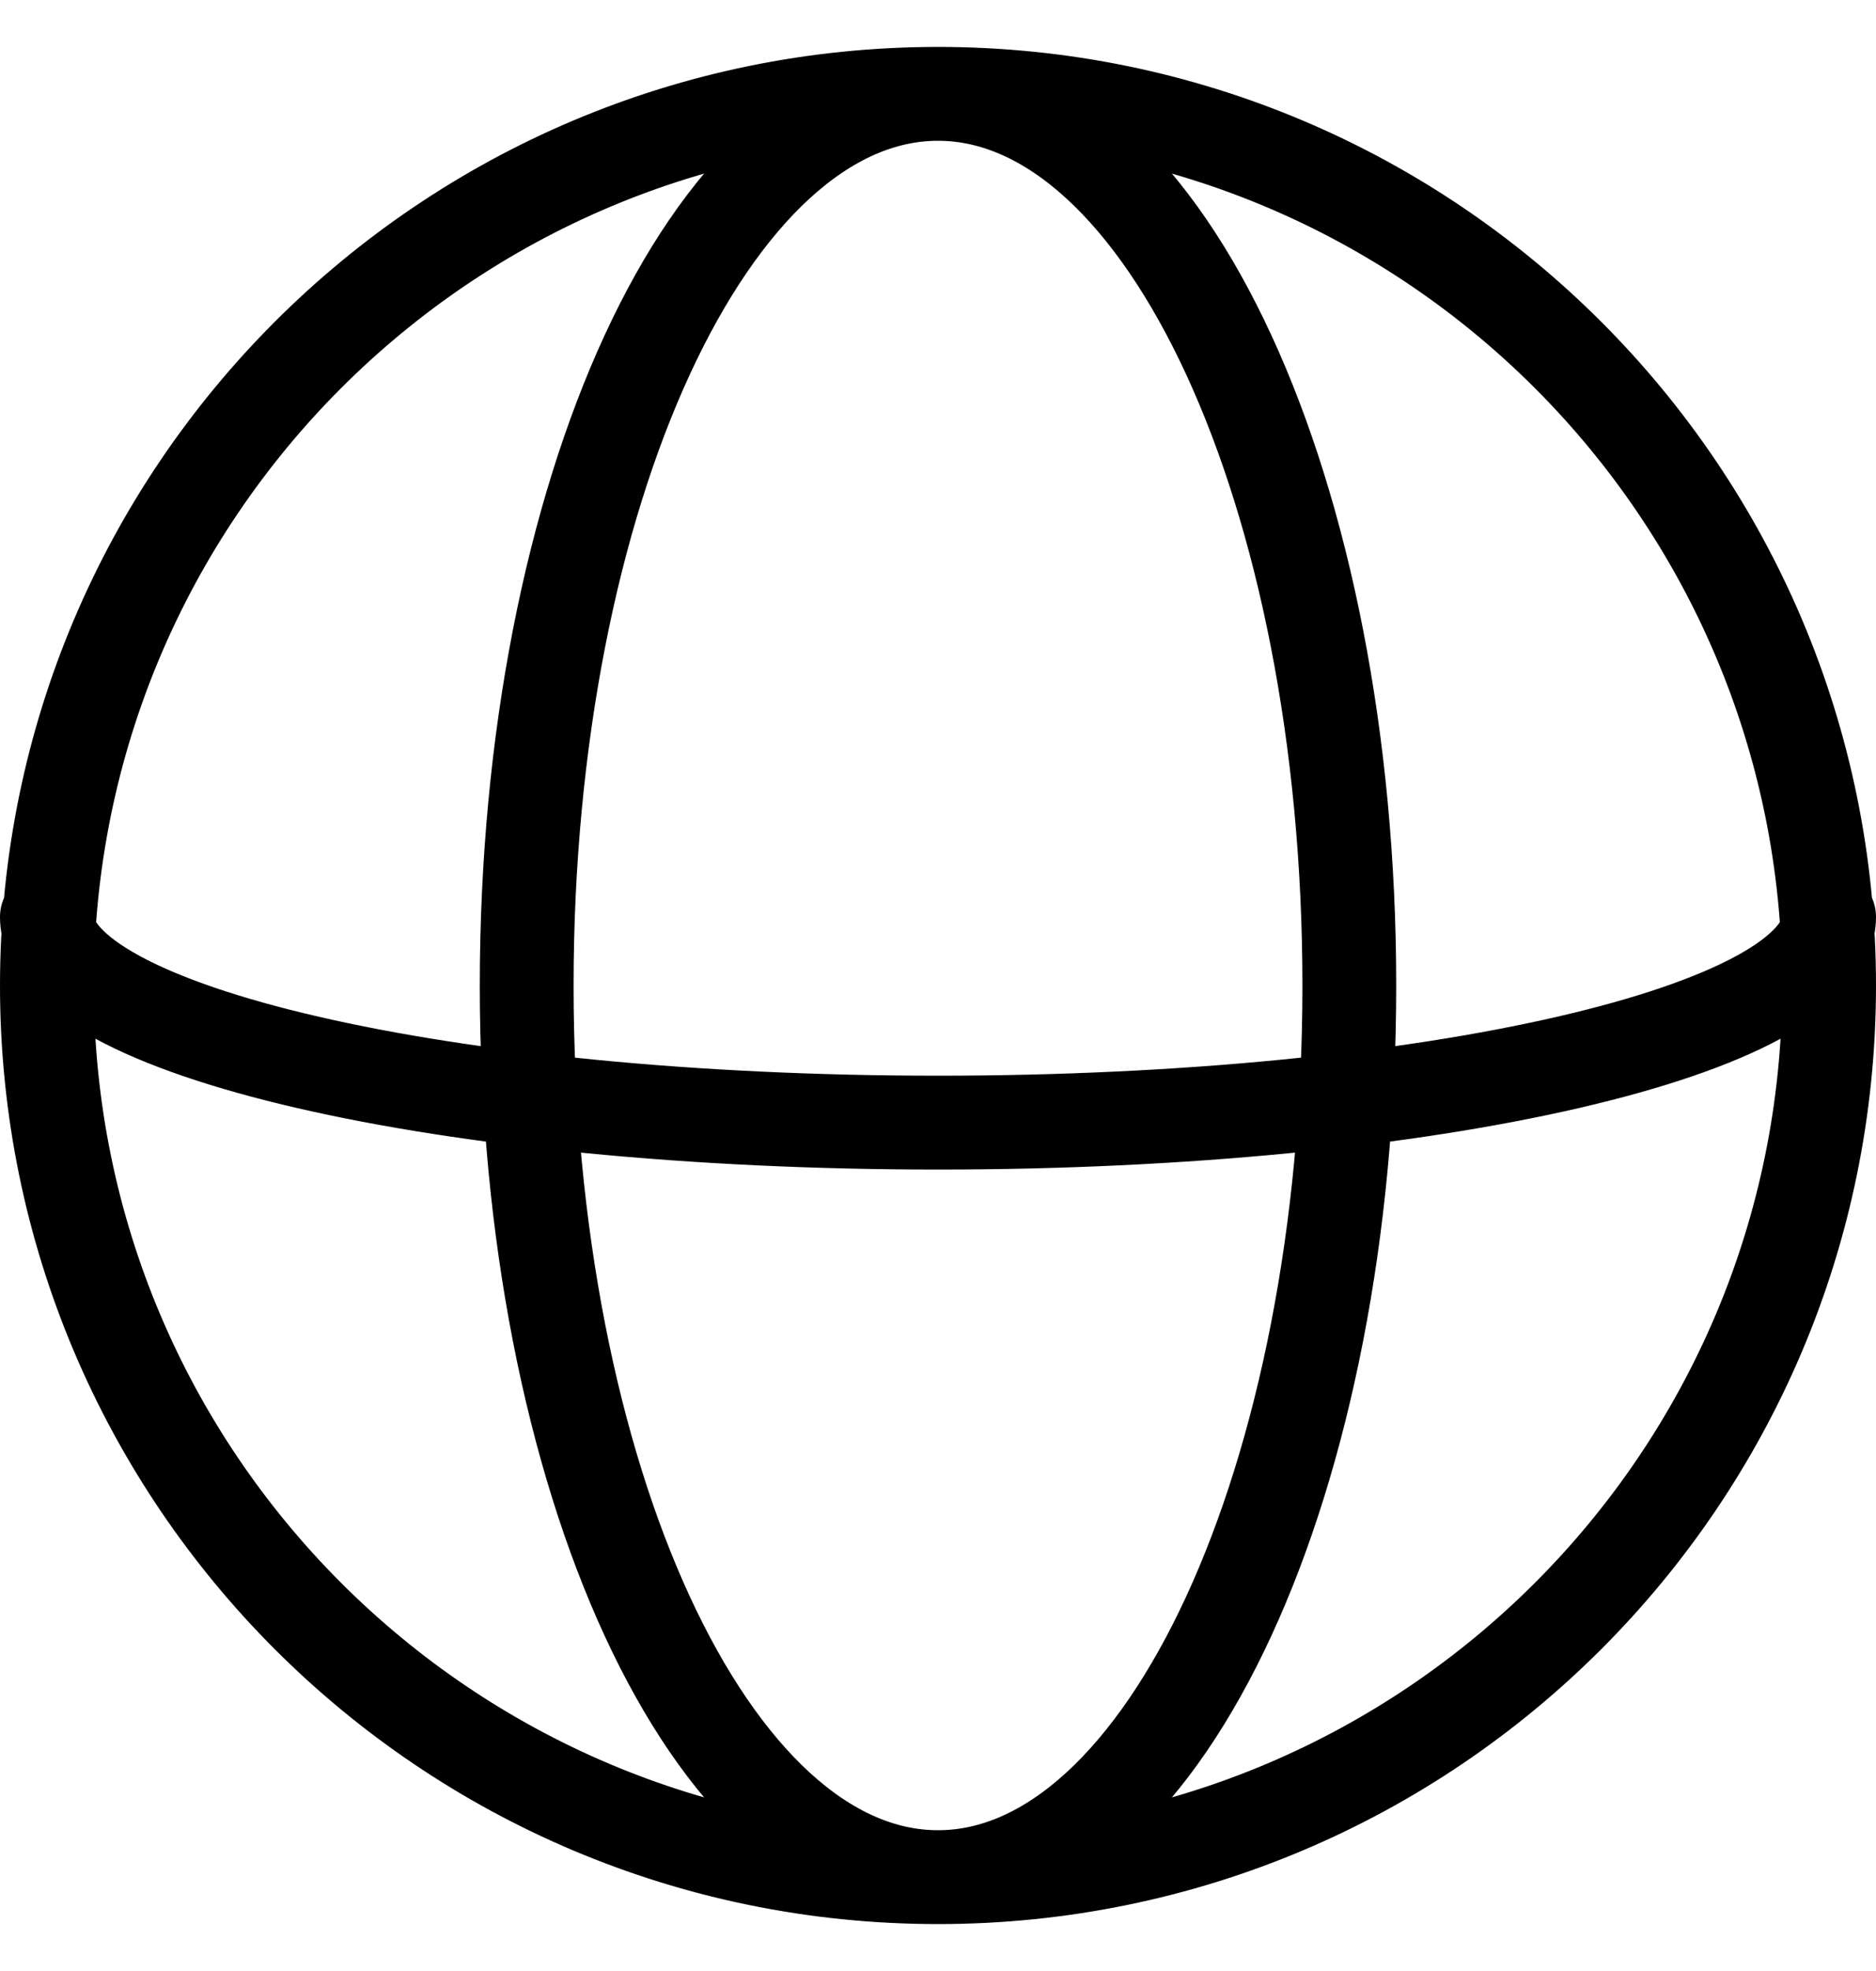 <svg width="20" height="21" viewBox="0 0 20 21" fill="none" xmlns="http://www.w3.org/2000/svg">
<path d="M10 20C15.247 20 19.5 15.747 19.5 10.5C19.5 5.253 15.247 1 10 1M10 20C4.753 20 0.5 15.747 0.5 10.5C0.5 5.253 4.753 1 10 1M10 20C7.578 20 5.615 15.747 5.615 10.5C5.615 5.253 7.578 1 10 1M10 20C12.422 20 14.385 15.747 14.385 10.5C14.385 5.253 12.422 1 10 1M0.5 9.769C0.5 10.98 4.753 11.961 10 11.961C15.247 11.961 19.5 10.98 19.5 9.769" stroke="black" stroke-linecap="round" stroke-linejoin="round"/>
</svg>
